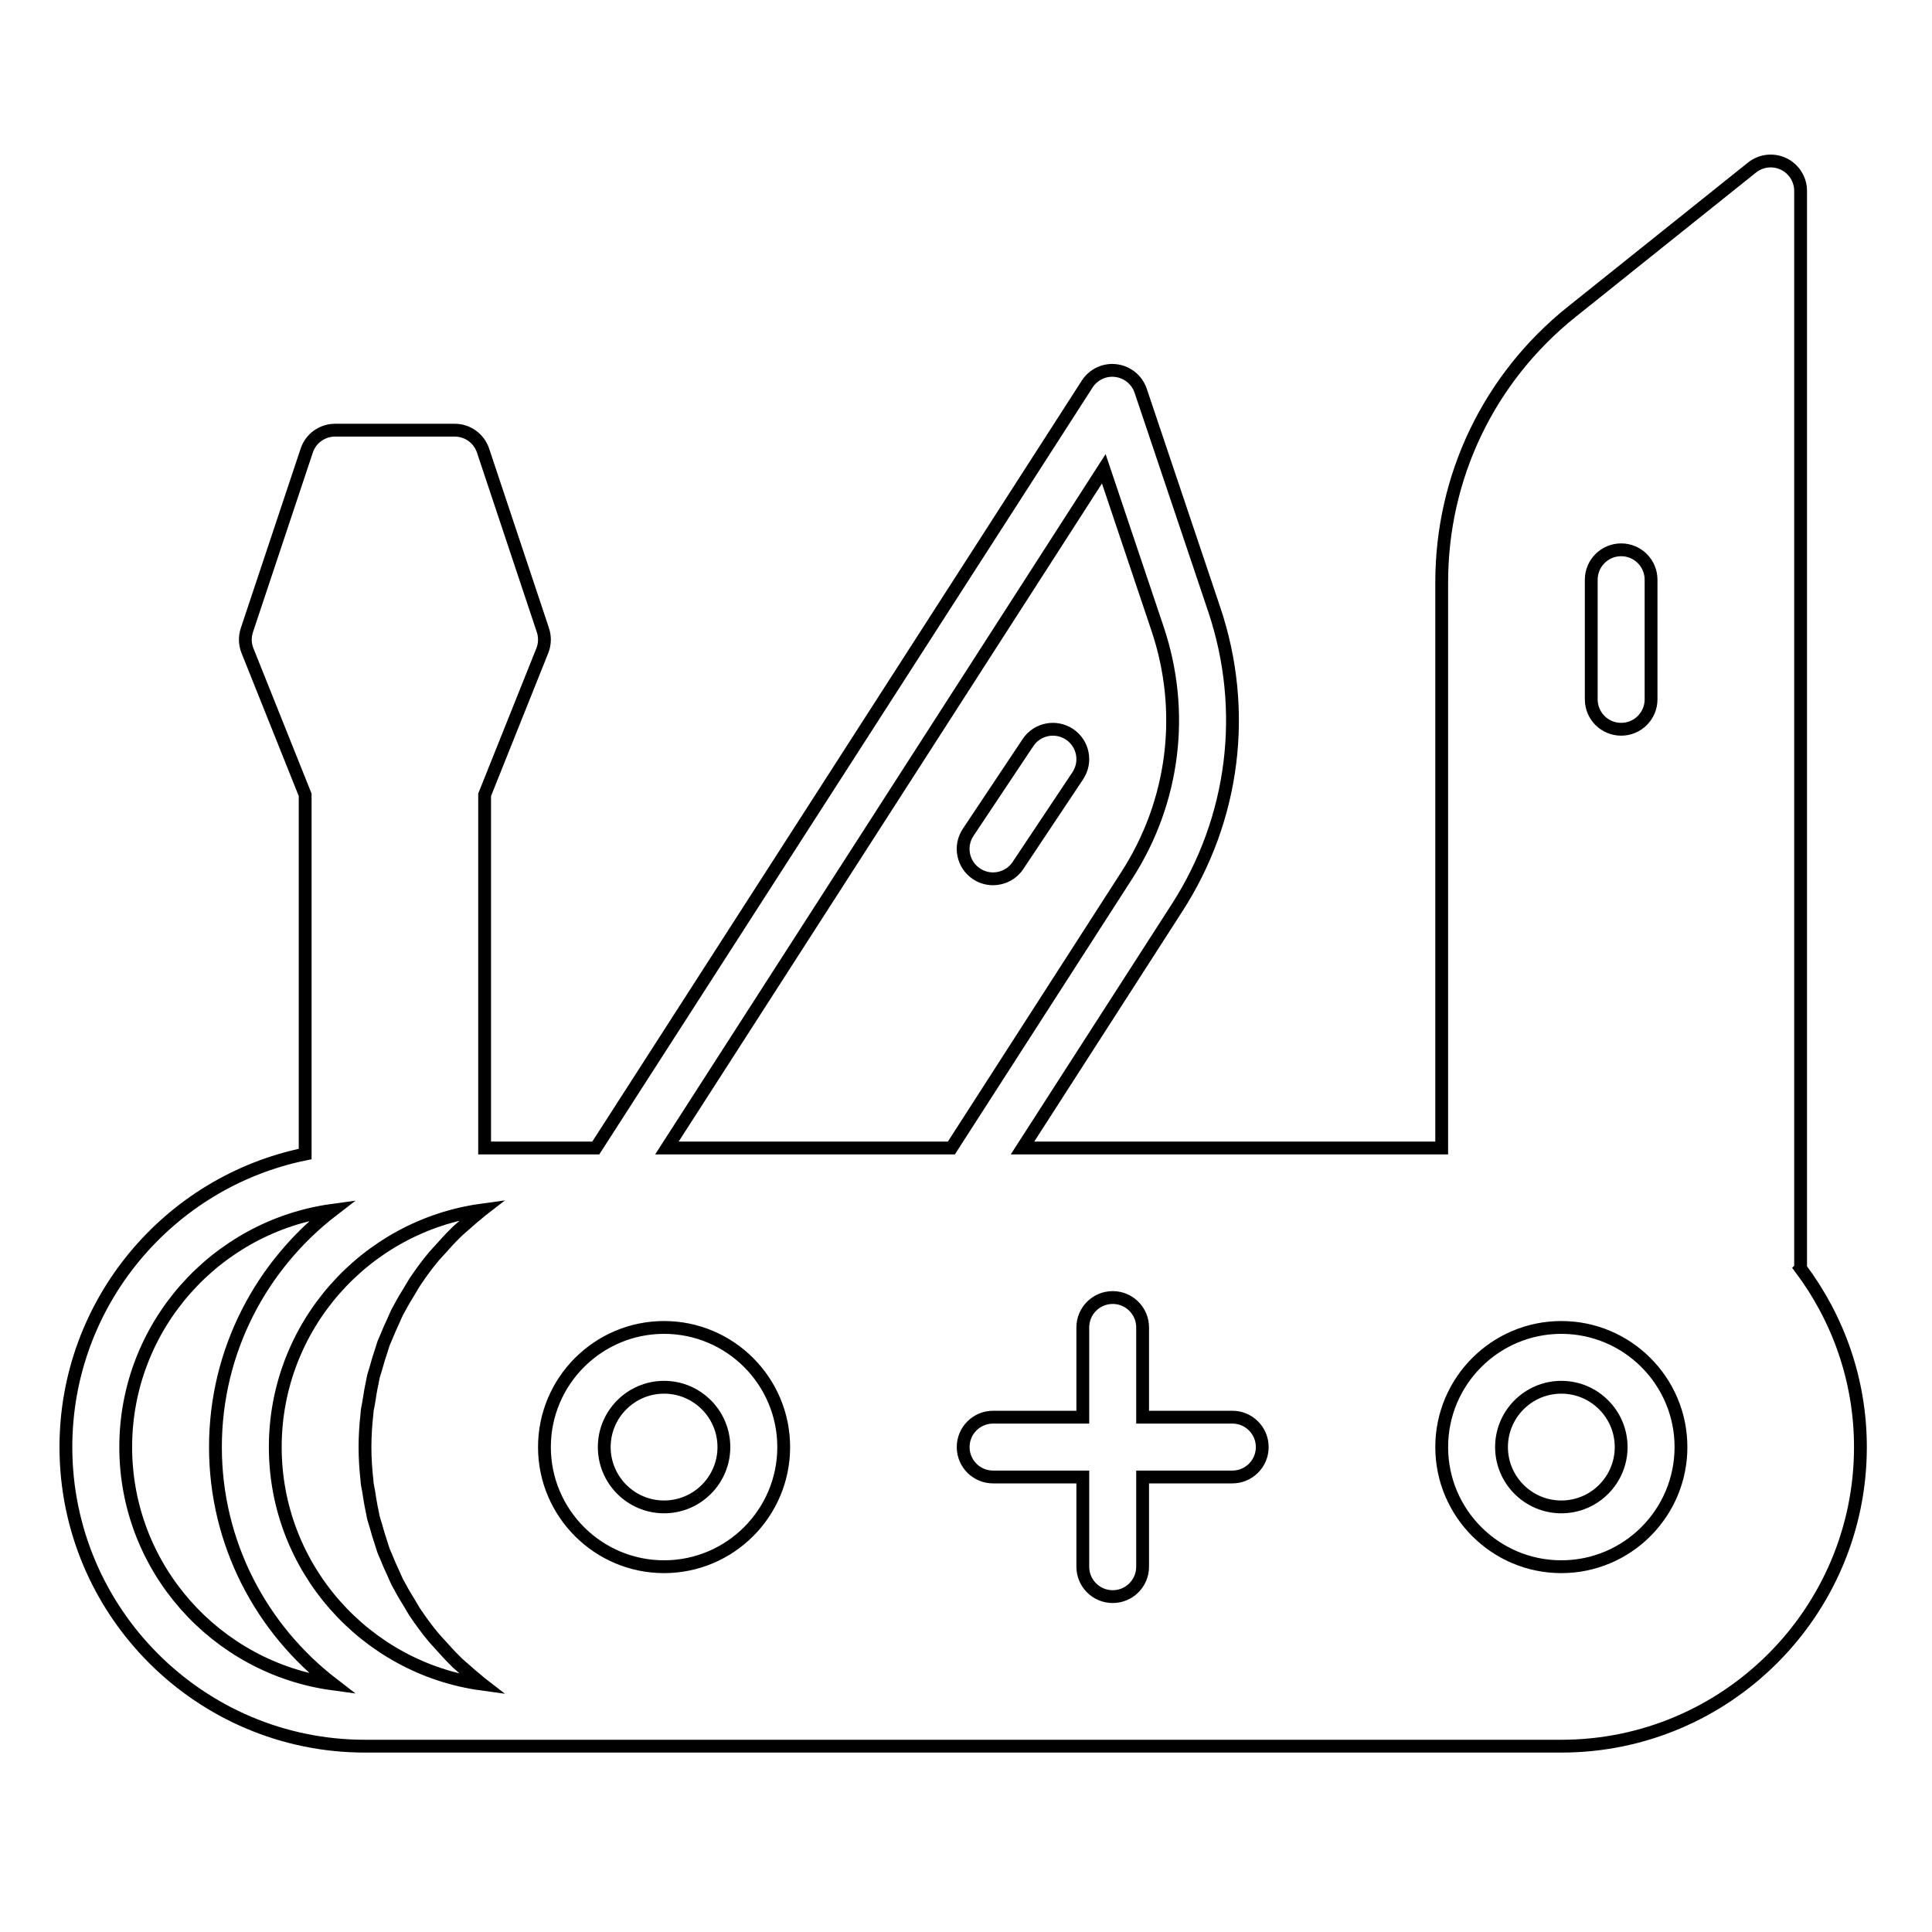 <?xml version="1.0" encoding="UTF-8" standalone="no"?>
<!-- Created with Inkscape (http://www.inkscape.org/) -->

<svg
   width="150"
   height="150"
   viewBox="0 0 39.687 39.688"
   version="1.1"
   id="svg160"
   inkscape:version="1.1.2 (b8e25be833, 2022-02-05)"
   sodipodi:docname="uixSvgIcon_ability_jack2.svg"
   xmlns:inkscape="http://www.inkscape.org/namespaces/inkscape"
   xmlns:sodipodi="http://sodipodi.sourceforge.net/DTD/sodipodi-0.dtd"
   xmlns="http://www.w3.org/2000/svg"
   xmlns:svg="http://www.w3.org/2000/svg">
  <sodipodi:namedview
     id="namedview162"
     pagecolor="#505050"
     bordercolor="#ffffff"
     borderopacity="1"
     inkscape:pageshadow="0"
     inkscape:pageopacity="0"
     inkscape:pagecheckerboard="1"
     inkscape:document-units="px"
     showgrid="false"
     units="px"
     inkscape:zoom="2.8284271"
     inkscape:cx="83.261824"
     inkscape:cy="63.462834"
     inkscape:window-width="1920"
     inkscape:window-height="991"
     inkscape:window-x="-9"
     inkscape:window-y="-9"
     inkscape:window-maximized="1"
     inkscape:current-layer="g1029"
     showguides="true"
     inkscape:guide-bbox="true">
    <sodipodi:guide
       position="1.319,44.576"
       orientation="1,0"
       id="guide1197" />
    <sodipodi:guide
       position="38.367,43.995"
       orientation="1,0"
       id="guide1199" />
  </sodipodi:namedview>
  <defs
     id="defs157">
    <filter
       style="color-interpolation-filters:sRGB;"
       inkscape:label="Invert"
       id="filter282"
       x="-0.002"
       y="-0.004"
       width="1.006"
       height="1.007">
      <feColorMatrix
         type="hueRotate"
         values="180"
         result="color1"
         id="feColorMatrix278" />
      <feColorMatrix
         values="-1 0 0 0 1 0 -1 0 0 1 0 0 -1 0 1 -0.21 -0.72 -0.07 2 0 "
         result="fbSourceGraphic"
         id="feColorMatrix280" />
      <feColorMatrix
         result="fbSourceGraphicAlpha"
         in="fbSourceGraphic"
         values="0 0 0 -1 0 0 0 0 -1 0 0 0 0 -1 0 0 0 0 1 0"
         id="feColorMatrix825" />
      <feColorMatrix
         id="feColorMatrix827"
         values="-1 0 0 0 1 0 -1 0 0 1 0 0 -1 0 1 -0.21 -0.72 -0.07 2 0 "
         result="fbSourceGraphic"
         in="fbSourceGraphic" />
      <feColorMatrix
         result="fbSourceGraphicAlpha"
         in="fbSourceGraphic"
         values="0 0 0 -1 0 0 0 0 -1 0 0 0 0 -1 0 0 0 0 1 0"
         id="feColorMatrix847" />
      <feColorMatrix
         id="feColorMatrix849"
         values="-1 0 0 0 1 0 -1 0 0 1 0 0 -1 0 1 -0.21 -0.72 -0.07 2 0 "
         result="color2"
         in="fbSourceGraphic" />
    </filter>
    <filter
       style="color-interpolation-filters:sRGB;"
       inkscape:label="Invert"
       id="filter1033"
       x="-0.135"
       y="-0.147"
       width="1.136"
       height="1.148">
      <feColorMatrix
         values="-1 0 0 0 1 0 -1 0 0 1 0 0 -1 0 1 -0.21 -0.72 -0.07 2 0 "
         result="color2"
         id="feColorMatrix1031" />
    </filter>
    <filter
       style="color-interpolation-filters:sRGB;"
       inkscape:label="Invert"
       id="filter857">
      <feColorMatrix
         values="-1 0 0 0 1 0 -1 0 0 1 0 0 -1 0 1 -0.21 -0.72 -0.07 2 0 "
         result="fbSourceGraphic"
         id="feColorMatrix855" />
      <feColorMatrix
         result="fbSourceGraphicAlpha"
         in="fbSourceGraphic"
         values="0 0 0 -1 0 0 0 0 -1 0 0 0 0 -1 0 0 0 0 1 0"
         id="feColorMatrix937" />
      <feColorMatrix
         id="feColorMatrix939"
         values="-1 0 0 0 1 0 -1 0 0 1 0 0 -1 0 1 -0.21 -0.72 -0.07 2 0 "
         result="fbSourceGraphic"
         in="fbSourceGraphic" />
      <feColorMatrix
         result="fbSourceGraphicAlpha"
         in="fbSourceGraphic"
         values="0 0 0 -1 0 0 0 0 -1 0 0 0 0 -1 0 0 0 0 1 0"
         id="feColorMatrix919" />
      <feColorMatrix
         id="feColorMatrix921"
         values="-1 0 0 0 1 0 -1 0 0 1 0 0 -1 0 1 -0.21 -0.72 -0.07 2 0 "
         result="color2"
         in="fbSourceGraphic" />
    </filter>
    <filter
       style="color-interpolation-filters:sRGB;"
       inkscape:label="Invert"
       id="filter861">
      <feColorMatrix
         values="-1 0 0 0 1 0 -1 0 0 1 0 0 -1 0 1 -0.21 -0.72 -0.07 2 0 "
         result="fbSourceGraphic"
         id="feColorMatrix859" />
      <feColorMatrix
         result="fbSourceGraphicAlpha"
         in="fbSourceGraphic"
         values="0 0 0 -1 0 0 0 0 -1 0 0 0 0 -1 0 0 0 0 1 0"
         id="feColorMatrix941" />
      <feColorMatrix
         id="feColorMatrix943"
         values="-1 0 0 0 1 0 -1 0 0 1 0 0 -1 0 1 -0.21 -0.72 -0.07 2 0 "
         result="fbSourceGraphic"
         in="fbSourceGraphic" />
      <feColorMatrix
         result="fbSourceGraphicAlpha"
         in="fbSourceGraphic"
         values="0 0 0 -1 0 0 0 0 -1 0 0 0 0 -1 0 0 0 0 1 0"
         id="feColorMatrix923" />
      <feColorMatrix
         id="feColorMatrix925"
         values="-1 0 0 0 1 0 -1 0 0 1 0 0 -1 0 1 -0.21 -0.72 -0.07 2 0 "
         result="color2"
         in="fbSourceGraphic" />
    </filter>
    <filter
       style="color-interpolation-filters:sRGB;"
       inkscape:label="Invert"
       id="filter865">
      <feColorMatrix
         values="-1 0 0 0 1 0 -1 0 0 1 0 0 -1 0 1 -0.21 -0.72 -0.07 2 0 "
         result="fbSourceGraphic"
         id="feColorMatrix863" />
      <feColorMatrix
         result="fbSourceGraphicAlpha"
         in="fbSourceGraphic"
         values="0 0 0 -1 0 0 0 0 -1 0 0 0 0 -1 0 0 0 0 1 0"
         id="feColorMatrix945" />
      <feColorMatrix
         id="feColorMatrix947"
         values="-1 0 0 0 1 0 -1 0 0 1 0 0 -1 0 1 -0.21 -0.72 -0.07 2 0 "
         result="fbSourceGraphic"
         in="fbSourceGraphic" />
      <feColorMatrix
         result="fbSourceGraphicAlpha"
         in="fbSourceGraphic"
         values="0 0 0 -1 0 0 0 0 -1 0 0 0 0 -1 0 0 0 0 1 0"
         id="feColorMatrix927" />
      <feColorMatrix
         id="feColorMatrix929"
         values="-1 0 0 0 1 0 -1 0 0 1 0 0 -1 0 1 -0.21 -0.72 -0.07 2 0 "
         result="color2"
         in="fbSourceGraphic" />
    </filter>
    <filter
       style="color-interpolation-filters:sRGB;"
       inkscape:label="Invert"
       id="filter869">
      <feColorMatrix
         values="-1 0 0 0 1 0 -1 0 0 1 0 0 -1 0 1 -0.21 -0.72 -0.07 2 0 "
         result="fbSourceGraphic"
         id="feColorMatrix867" />
      <feColorMatrix
         result="fbSourceGraphicAlpha"
         in="fbSourceGraphic"
         values="0 0 0 -1 0 0 0 0 -1 0 0 0 0 -1 0 0 0 0 1 0"
         id="feColorMatrix949" />
      <feColorMatrix
         id="feColorMatrix951"
         values="-1 0 0 0 1 0 -1 0 0 1 0 0 -1 0 1 -0.21 -0.72 -0.07 2 0 "
         result="fbSourceGraphic"
         in="fbSourceGraphic" />
      <feColorMatrix
         result="fbSourceGraphicAlpha"
         in="fbSourceGraphic"
         values="0 0 0 -1 0 0 0 0 -1 0 0 0 0 -1 0 0 0 0 1 0"
         id="feColorMatrix931" />
      <feColorMatrix
         id="feColorMatrix933"
         values="-1 0 0 0 1 0 -1 0 0 1 0 0 -1 0 1 -0.21 -0.72 -0.07 2 0 "
         result="color2"
         in="fbSourceGraphic" />
    </filter>
    <filter
       style="color-interpolation-filters:sRGB;"
       inkscape:label="Invert"
       id="filter873">
      <feColorMatrix
         values="-1 0 0 0 1 0 -1 0 0 1 0 0 -1 0 1 -0.21 -0.72 -0.07 2 0 "
         result="fbSourceGraphic"
         id="feColorMatrix871" />
      <feColorMatrix
         result="fbSourceGraphicAlpha"
         in="fbSourceGraphic"
         values="0 0 0 -1 0 0 0 0 -1 0 0 0 0 -1 0 0 0 0 1 0"
         id="feColorMatrix953" />
      <feColorMatrix
         id="feColorMatrix955"
         values="-1 0 0 0 1 0 -1 0 0 1 0 0 -1 0 1 -0.21 -0.72 -0.07 2 0 "
         result="fbSourceGraphic"
         in="fbSourceGraphic" />
      <feColorMatrix
         result="fbSourceGraphicAlpha"
         in="fbSourceGraphic"
         values="0 0 0 -1 0 0 0 0 -1 0 0 0 0 -1 0 0 0 0 1 0"
         id="feColorMatrix935" />
      <feColorMatrix
         id="feColorMatrix938"
         values="-1 0 0 0 1 0 -1 0 0 1 0 0 -1 0 1 -0.21 -0.72 -0.07 2 0 "
         result="color2"
         in="fbSourceGraphic" />
    </filter>
    <filter
       style="color-interpolation-filters:sRGB;"
       inkscape:label="Invert"
       id="filter877">
      <feColorMatrix
         values="-1 0 0 0 1 0 -1 0 0 1 0 0 -1 0 1 -0.21 -0.72 -0.07 2 0 "
         result="fbSourceGraphic"
         id="feColorMatrix875" />
      <feColorMatrix
         result="fbSourceGraphicAlpha"
         in="fbSourceGraphic"
         values="0 0 0 -1 0 0 0 0 -1 0 0 0 0 -1 0 0 0 0 1 0"
         id="feColorMatrix957" />
      <feColorMatrix
         id="feColorMatrix959"
         values="-1 0 0 0 1 0 -1 0 0 1 0 0 -1 0 1 -0.21 -0.72 -0.07 2 0 "
         result="fbSourceGraphic"
         in="fbSourceGraphic" />
      <feColorMatrix
         result="fbSourceGraphicAlpha"
         in="fbSourceGraphic"
         values="0 0 0 -1 0 0 0 0 -1 0 0 0 0 -1 0 0 0 0 1 0"
         id="feColorMatrix940" />
      <feColorMatrix
         id="feColorMatrix942"
         values="-1 0 0 0 1 0 -1 0 0 1 0 0 -1 0 1 -0.21 -0.72 -0.07 2 0 "
         result="color2"
         in="fbSourceGraphic" />
    </filter>
    <filter
       style="color-interpolation-filters:sRGB;"
       inkscape:label="Invert"
       id="filter881">
      <feColorMatrix
         values="-1 0 0 0 1 0 -1 0 0 1 0 0 -1 0 1 -0.21 -0.72 -0.07 2 0 "
         result="fbSourceGraphic"
         id="feColorMatrix879" />
      <feColorMatrix
         result="fbSourceGraphicAlpha"
         in="fbSourceGraphic"
         values="0 0 0 -1 0 0 0 0 -1 0 0 0 0 -1 0 0 0 0 1 0"
         id="feColorMatrix961" />
      <feColorMatrix
         id="feColorMatrix963"
         values="-1 0 0 0 1 0 -1 0 0 1 0 0 -1 0 1 -0.21 -0.72 -0.07 2 0 "
         result="fbSourceGraphic"
         in="fbSourceGraphic" />
      <feColorMatrix
         result="fbSourceGraphicAlpha"
         in="fbSourceGraphic"
         values="0 0 0 -1 0 0 0 0 -1 0 0 0 0 -1 0 0 0 0 1 0"
         id="feColorMatrix944" />
      <feColorMatrix
         id="feColorMatrix946"
         values="-1 0 0 0 1 0 -1 0 0 1 0 0 -1 0 1 -0.21 -0.72 -0.07 2 0 "
         result="color2"
         in="fbSourceGraphic" />
    </filter>
    <filter
       style="color-interpolation-filters:sRGB;"
       inkscape:label="Invert"
       id="filter885">
      <feColorMatrix
         values="-1 0 0 0 1 0 -1 0 0 1 0 0 -1 0 1 -0.21 -0.72 -0.07 2 0 "
         result="fbSourceGraphic"
         id="feColorMatrix883" />
      <feColorMatrix
         result="fbSourceGraphicAlpha"
         in="fbSourceGraphic"
         values="0 0 0 -1 0 0 0 0 -1 0 0 0 0 -1 0 0 0 0 1 0"
         id="feColorMatrix965" />
      <feColorMatrix
         id="feColorMatrix967"
         values="-1 0 0 0 1 0 -1 0 0 1 0 0 -1 0 1 -0.21 -0.72 -0.07 2 0 "
         result="fbSourceGraphic"
         in="fbSourceGraphic" />
      <feColorMatrix
         result="fbSourceGraphicAlpha"
         in="fbSourceGraphic"
         values="0 0 0 -1 0 0 0 0 -1 0 0 0 0 -1 0 0 0 0 1 0"
         id="feColorMatrix948" />
      <feColorMatrix
         id="feColorMatrix950"
         values="-1 0 0 0 1 0 -1 0 0 1 0 0 -1 0 1 -0.21 -0.72 -0.07 2 0 "
         result="color2"
         in="fbSourceGraphic" />
    </filter>
    <filter
       style="color-interpolation-filters:sRGB;"
       inkscape:label="Invert"
       id="filter889">
      <feColorMatrix
         values="-1 0 0 0 1 0 -1 0 0 1 0 0 -1 0 1 -0.21 -0.72 -0.07 2 0 "
         result="fbSourceGraphic"
         id="feColorMatrix887" />
      <feColorMatrix
         result="fbSourceGraphicAlpha"
         in="fbSourceGraphic"
         values="0 0 0 -1 0 0 0 0 -1 0 0 0 0 -1 0 0 0 0 1 0"
         id="feColorMatrix969" />
      <feColorMatrix
         id="feColorMatrix971"
         values="-1 0 0 0 1 0 -1 0 0 1 0 0 -1 0 1 -0.21 -0.72 -0.07 2 0 "
         result="fbSourceGraphic"
         in="fbSourceGraphic" />
      <feColorMatrix
         result="fbSourceGraphicAlpha"
         in="fbSourceGraphic"
         values="0 0 0 -1 0 0 0 0 -1 0 0 0 0 -1 0 0 0 0 1 0"
         id="feColorMatrix952" />
      <feColorMatrix
         id="feColorMatrix954"
         values="-1 0 0 0 1 0 -1 0 0 1 0 0 -1 0 1 -0.21 -0.72 -0.07 2 0 "
         result="color2"
         in="fbSourceGraphic" />
    </filter>
    <filter
       style="color-interpolation-filters:sRGB;"
       inkscape:label="Invert"
       id="filter893">
      <feColorMatrix
         values="-1 0 0 0 1 0 -1 0 0 1 0 0 -1 0 1 -0.21 -0.72 -0.07 2 0 "
         result="fbSourceGraphic"
         id="feColorMatrix891" />
      <feColorMatrix
         result="fbSourceGraphicAlpha"
         in="fbSourceGraphic"
         values="0 0 0 -1 0 0 0 0 -1 0 0 0 0 -1 0 0 0 0 1 0"
         id="feColorMatrix973" />
      <feColorMatrix
         id="feColorMatrix975"
         values="-1 0 0 0 1 0 -1 0 0 1 0 0 -1 0 1 -0.21 -0.72 -0.07 2 0 "
         result="fbSourceGraphic"
         in="fbSourceGraphic" />
      <feColorMatrix
         result="fbSourceGraphicAlpha"
         in="fbSourceGraphic"
         values="0 0 0 -1 0 0 0 0 -1 0 0 0 0 -1 0 0 0 0 1 0"
         id="feColorMatrix956" />
      <feColorMatrix
         id="feColorMatrix958"
         values="-1 0 0 0 1 0 -1 0 0 1 0 0 -1 0 1 -0.21 -0.72 -0.07 2 0 "
         result="color2"
         in="fbSourceGraphic" />
    </filter>
    <filter
       style="color-interpolation-filters:sRGB;"
       inkscape:label="Invert"
       id="filter897">
      <feColorMatrix
         values="-1 0 0 0 1 0 -1 0 0 1 0 0 -1 0 1 -0.21 -0.72 -0.07 2 0 "
         result="fbSourceGraphic"
         id="feColorMatrix895" />
      <feColorMatrix
         result="fbSourceGraphicAlpha"
         in="fbSourceGraphic"
         values="0 0 0 -1 0 0 0 0 -1 0 0 0 0 -1 0 0 0 0 1 0"
         id="feColorMatrix977" />
      <feColorMatrix
         id="feColorMatrix979"
         values="-1 0 0 0 1 0 -1 0 0 1 0 0 -1 0 1 -0.21 -0.72 -0.07 2 0 "
         result="fbSourceGraphic"
         in="fbSourceGraphic" />
      <feColorMatrix
         result="fbSourceGraphicAlpha"
         in="fbSourceGraphic"
         values="0 0 0 -1 0 0 0 0 -1 0 0 0 0 -1 0 0 0 0 1 0"
         id="feColorMatrix960" />
      <feColorMatrix
         id="feColorMatrix962"
         values="-1 0 0 0 1 0 -1 0 0 1 0 0 -1 0 1 -0.21 -0.72 -0.07 2 0 "
         result="color2"
         in="fbSourceGraphic" />
    </filter>
    <filter
       style="color-interpolation-filters:sRGB;"
       inkscape:label="Invert"
       id="filter901">
      <feColorMatrix
         values="-1 0 0 0 1 0 -1 0 0 1 0 0 -1 0 1 -0.21 -0.72 -0.07 2 0 "
         result="fbSourceGraphic"
         id="feColorMatrix899" />
      <feColorMatrix
         result="fbSourceGraphicAlpha"
         in="fbSourceGraphic"
         values="0 0 0 -1 0 0 0 0 -1 0 0 0 0 -1 0 0 0 0 1 0"
         id="feColorMatrix981" />
      <feColorMatrix
         id="feColorMatrix983"
         values="-1 0 0 0 1 0 -1 0 0 1 0 0 -1 0 1 -0.21 -0.72 -0.07 2 0 "
         result="fbSourceGraphic"
         in="fbSourceGraphic" />
      <feColorMatrix
         result="fbSourceGraphicAlpha"
         in="fbSourceGraphic"
         values="0 0 0 -1 0 0 0 0 -1 0 0 0 0 -1 0 0 0 0 1 0"
         id="feColorMatrix964" />
      <feColorMatrix
         id="feColorMatrix966"
         values="-1 0 0 0 1 0 -1 0 0 1 0 0 -1 0 1 -0.21 -0.72 -0.07 2 0 "
         result="color2"
         in="fbSourceGraphic" />
    </filter>
    <filter
       style="color-interpolation-filters:sRGB;"
       inkscape:label="Invert"
       id="filter905">
      <feColorMatrix
         values="-1 0 0 0 1 0 -1 0 0 1 0 0 -1 0 1 -0.21 -0.72 -0.07 2 0 "
         result="fbSourceGraphic"
         id="feColorMatrix903" />
      <feColorMatrix
         result="fbSourceGraphicAlpha"
         in="fbSourceGraphic"
         values="0 0 0 -1 0 0 0 0 -1 0 0 0 0 -1 0 0 0 0 1 0"
         id="feColorMatrix985" />
      <feColorMatrix
         id="feColorMatrix987"
         values="-1 0 0 0 1 0 -1 0 0 1 0 0 -1 0 1 -0.21 -0.72 -0.07 2 0 "
         result="fbSourceGraphic"
         in="fbSourceGraphic" />
      <feColorMatrix
         result="fbSourceGraphicAlpha"
         in="fbSourceGraphic"
         values="0 0 0 -1 0 0 0 0 -1 0 0 0 0 -1 0 0 0 0 1 0"
         id="feColorMatrix968" />
      <feColorMatrix
         id="feColorMatrix970"
         values="-1 0 0 0 1 0 -1 0 0 1 0 0 -1 0 1 -0.21 -0.72 -0.07 2 0 "
         result="color2"
         in="fbSourceGraphic" />
    </filter>
    <filter
       style="color-interpolation-filters:sRGB;"
       inkscape:label="Invert"
       id="filter909">
      <feColorMatrix
         values="-1 0 0 0 1 0 -1 0 0 1 0 0 -1 0 1 -0.21 -0.72 -0.07 2 0 "
         result="fbSourceGraphic"
         id="feColorMatrix907" />
      <feColorMatrix
         result="fbSourceGraphicAlpha"
         in="fbSourceGraphic"
         values="0 0 0 -1 0 0 0 0 -1 0 0 0 0 -1 0 0 0 0 1 0"
         id="feColorMatrix989" />
      <feColorMatrix
         id="feColorMatrix991"
         values="-1 0 0 0 1 0 -1 0 0 1 0 0 -1 0 1 -0.21 -0.72 -0.07 2 0 "
         result="fbSourceGraphic"
         in="fbSourceGraphic" />
      <feColorMatrix
         result="fbSourceGraphicAlpha"
         in="fbSourceGraphic"
         values="0 0 0 -1 0 0 0 0 -1 0 0 0 0 -1 0 0 0 0 1 0"
         id="feColorMatrix972" />
      <feColorMatrix
         id="feColorMatrix974"
         values="-1 0 0 0 1 0 -1 0 0 1 0 0 -1 0 1 -0.21 -0.72 -0.07 2 0 "
         result="color2"
         in="fbSourceGraphic" />
    </filter>
    <filter
       style="color-interpolation-filters:sRGB;"
       inkscape:label="Invert"
       id="filter913">
      <feColorMatrix
         values="-1 0 0 0 1 0 -1 0 0 1 0 0 -1 0 1 -0.21 -0.72 -0.07 2 0 "
         result="fbSourceGraphic"
         id="feColorMatrix911" />
      <feColorMatrix
         result="fbSourceGraphicAlpha"
         in="fbSourceGraphic"
         values="0 0 0 -1 0 0 0 0 -1 0 0 0 0 -1 0 0 0 0 1 0"
         id="feColorMatrix993" />
      <feColorMatrix
         id="feColorMatrix995"
         values="-1 0 0 0 1 0 -1 0 0 1 0 0 -1 0 1 -0.21 -0.72 -0.07 2 0 "
         result="fbSourceGraphic"
         in="fbSourceGraphic" />
      <feColorMatrix
         result="fbSourceGraphicAlpha"
         in="fbSourceGraphic"
         values="0 0 0 -1 0 0 0 0 -1 0 0 0 0 -1 0 0 0 0 1 0"
         id="feColorMatrix976" />
      <feColorMatrix
         id="feColorMatrix978"
         values="-1 0 0 0 1 0 -1 0 0 1 0 0 -1 0 1 -0.21 -0.72 -0.07 2 0 "
         result="color2"
         in="fbSourceGraphic" />
    </filter>
    <filter
       style="color-interpolation-filters:sRGB;"
       inkscape:label="Invert"
       id="filter917"
       x="-0.004"
       y="-0.004"
       width="1.007"
       height="1.008">
      <feColorMatrix
         values="-1 0 0 0 1 0 -1 0 0 1 0 0 -1 0 1 -0.21 -0.72 -0.07 2 0 "
         result="fbSourceGraphic"
         id="feColorMatrix915" />
      <feColorMatrix
         result="fbSourceGraphicAlpha"
         in="fbSourceGraphic"
         values="0 0 0 -1 0 0 0 0 -1 0 0 0 0 -1 0 0 0 0 1 0"
         id="feColorMatrix997" />
      <feColorMatrix
         id="feColorMatrix999"
         values="-1 0 0 0 1 0 -1 0 0 1 0 0 -1 0 1 -0.21 -0.72 -0.07 2 0 "
         result="fbSourceGraphic"
         in="fbSourceGraphic" />
      <feColorMatrix
         result="fbSourceGraphicAlpha"
         in="fbSourceGraphic"
         values="0 0 0 -1 0 0 0 0 -1 0 0 0 0 -1 0 0 0 0 1 0"
         id="feColorMatrix980" />
      <feColorMatrix
         id="feColorMatrix982"
         values="-1 0 0 0 1 0 -1 0 0 1 0 0 -1 0 1 -0.21 -0.72 -0.07 2 0 "
         result="color2"
         in="fbSourceGraphic" />
    </filter>
  </defs>
  <g
     inkscape:label="Layer 1"
     inkscape:groupmode="layer"
     id="layer1">
    <g
       id="g1029"
       transform="matrix(0.072,0,0,0.072,-3.62,-1.486)"
       style="stroke:#ffffff;stroke-width:1;stroke-miterlimit:4;stroke-dasharray:none;stroke-opacity:1;filter:url(#filter1033)">
      <g
         id="g970"
         style="stroke:#000000;stroke-width:3.657;stroke-miterlimit:4;stroke-dasharray:none;stroke-opacity:1;filter:url(#filter917);fill:#ffffff;fill-opacity:1"
         transform="translate(69.072,36.707)">
        <g
           id="g968"
           style="stroke:#000000;stroke-width:3.657;stroke-miterlimit:4;stroke-dasharray:none;stroke-opacity:1;fill:#ffffff;fill-opacity:1">
          <g
             id="g966"
             style="stroke:#000000;stroke-width:3.657;stroke-miterlimit:4;stroke-dasharray:none;stroke-opacity:1;fill:#ffffff;fill-opacity:1">
            <path
               d="m 426.667,379.733 c -9.412,0 -17.067,7.654 -17.067,17.067 0,9.412 7.654,17.067 17.067,17.067 9.413,0 17.067,-7.654 17.067,-17.067 -10e-4,-9.412 -7.655,-17.067 -17.067,-17.067 z"
               id="path958"
               style="stroke:#000000;stroke-width:3.657;stroke-miterlimit:4;stroke-dasharray:none;stroke-opacity:1;fill:#ffffff;fill-opacity:1" />
            <path
               d="m 170.667,379.733 c -9.412,0 -17.067,7.654 -17.067,17.067 0,9.412 7.654,17.067 17.067,17.067 9.412,0 17.067,-7.654 17.067,-17.067 -0.001,-9.412 -7.655,-17.067 -17.067,-17.067 z"
               id="path960"
               style="stroke:#000000;stroke-width:3.657;stroke-miterlimit:4;stroke-dasharray:none;stroke-opacity:1;fill:#ffffff;fill-opacity:1" />
            <path
               d="M 494.933,345.822 V 38.4 c 0,-3.277 -1.886,-6.272 -4.83,-7.689 -2.97,-1.425 -6.468,-1.024 -9.037,1.024 l -51.43,41.156 c -23.578,18.859 -37.103,46.993 -37.103,77.184 V 311.466 H 272.93 l 44.151,-68.625 c 16.333,-25.404 20.181,-56.38 10.564,-84.992 l -21,-62.438 c -1.05,-3.106 -3.789,-5.342 -7.049,-5.743 -3.234,-0.427 -6.443,1.092 -8.218,3.849 L 151.184,311.467 H 128 119.467 V 210.705 l 16.461,-41.131 c 0.751,-1.877 0.802,-3.959 0.162,-5.871 l -17.067,-51.2 c -1.161,-3.49 -4.412,-5.837 -8.09,-5.837 H 76.8 c -3.678,0 -6.938,2.347 -8.09,5.837 l -17.067,51.2 c -0.64,1.911 -0.589,3.994 0.162,5.871 l 16.461,41.131 V 313.19 C 29.363,321.118 0,355.593 0,396.8 c 0,47.053 38.281,85.333 85.333,85.333 H 128 h 42.667 256 c 47.053,0 85.333,-38.281 85.333,-85.333 0,-19.123 -6.4,-36.736 -17.067,-50.978 z M 17.067,396.8 c 0,-34.492 25.745,-63.019 59.017,-67.567 -20.275,15.616 -33.417,40.055 -33.417,67.567 0,27.511 13.141,51.951 33.417,67.567 C 42.812,459.819 17.067,431.292 17.067,396.8 Z m 68.83,9.498 c 0.026,0.247 0.026,0.495 0.051,0.734 0.094,0.811 0.307,1.579 0.427,2.381 0.307,2.057 0.649,4.105 1.092,6.118 0.102,0.452 0.154,0.922 0.265,1.374 0.179,0.742 0.452,1.451 0.657,2.185 0.495,1.809 1.024,3.592 1.63,5.359 0.213,0.631 0.375,1.28 0.606,1.903 0.205,0.572 0.486,1.101 0.708,1.664 0.674,1.715 1.417,3.379 2.202,5.035 0.35,0.742 0.631,1.519 1.007,2.253 0.188,0.367 0.401,0.717 0.597,1.075 0.922,1.758 1.946,3.456 2.987,5.137 0.444,0.717 0.828,1.459 1.289,2.167 0.119,0.171 0.23,0.341 0.341,0.521 1.604,2.389 3.311,4.693 5.146,6.904 0.085,0.111 0.188,0.205 0.273,0.307 0.538,0.64 1.126,1.22 1.673,1.843 1.34,1.51 2.697,3.012 4.139,4.42 0.256,0.256 0.512,0.521 0.776,0.777 0.657,0.623 1.374,1.195 2.048,1.8 1.289,1.152 2.577,2.287 3.925,3.354 0.333,0.265 0.623,0.572 0.956,0.828 -33.254,-4.557 -58.957,-33.143 -58.957,-67.635 0,-34.492 25.702,-63.078 58.957,-67.635 -0.333,0.256 -0.623,0.563 -0.956,0.828 -1.348,1.067 -2.637,2.202 -3.917,3.354 -0.683,0.606 -1.399,1.169 -2.057,1.809 -0.265,0.247 -0.521,0.512 -0.776,0.768 -1.442,1.408 -2.799,2.91 -4.13,4.42 -0.555,0.623 -1.143,1.203 -1.681,1.843 -0.085,0.102 -0.188,0.196 -0.273,0.307 -1.835,2.21 -3.541,4.514 -5.137,6.903 -0.119,0.171 -0.23,0.35 -0.35,0.529 -0.461,0.7 -0.845,1.451 -1.289,2.159 -1.041,1.681 -2.065,3.379 -2.987,5.137 -0.196,0.358 -0.41,0.708 -0.597,1.075 -0.375,0.734 -0.657,1.51 -1.007,2.253 -0.785,1.655 -1.527,3.319 -2.202,5.035 -0.222,0.563 -0.503,1.092 -0.708,1.664 -0.23,0.623 -0.393,1.28 -0.606,1.903 -0.606,1.758 -1.135,3.55 -1.63,5.359 -0.205,0.734 -0.478,1.442 -0.657,2.185 -0.111,0.452 -0.162,0.922 -0.265,1.374 -0.444,2.014 -0.785,4.053 -1.092,6.118 -0.119,0.802 -0.333,1.57 -0.427,2.381 -0.026,0.239 -0.026,0.486 -0.051,0.734 -0.35,3.123 -0.563,6.281 -0.563,9.498 -0.001,3.214 0.213,6.371 0.563,9.495 z M 435.2,149.333 c 0,-4.71 3.814,-8.533 8.533,-8.533 4.719,0 8.533,3.823 8.533,8.533 v 34.133 c 0,4.71 -3.814,8.533 -8.533,8.533 -4.719,0 -8.533,-3.823 -8.533,-8.533 z m -264.533,281.6 c -18.825,0 -34.133,-15.309 -34.133,-34.133 0,-18.825 15.309,-34.133 34.133,-34.133 18.824,0 34.133,15.309 34.133,34.133 0,18.825 -15.309,34.133 -34.133,34.133 z m 0.81,-119.466 124.646,-193.784 15.334,45.611 c 7.97,23.671 4.787,49.297 -8.721,70.306 l -50.099,77.867 z M 332.8,405.333 h -25.6 v 25.6 c 0,4.71 -3.814,8.533 -8.533,8.533 -4.719,0 -8.533,-3.823 -8.533,-8.533 v -25.6 h -25.6 c -4.719,0 -8.533,-3.823 -8.533,-8.533 0,-4.71 3.814,-8.533 8.533,-8.533 h 25.6 v -25.6 c 0,-4.71 3.814,-8.533 8.533,-8.533 4.719,0 8.533,3.823 8.533,8.533 v 25.6 h 25.6 c 4.719,0 8.533,3.823 8.533,8.533 0,4.711 -3.814,8.533 -8.533,8.533 z m 93.867,25.6 c -18.825,0 -34.133,-15.309 -34.133,-34.133 0,-18.825 15.309,-34.133 34.133,-34.133 18.824,0 34.133,15.309 34.133,34.133 0,18.825 -15.309,34.133 -34.133,34.133 z"
               id="path962"
               style="stroke:#000000;stroke-width:3.657;stroke-miterlimit:4;stroke-dasharray:none;stroke-opacity:1;fill:#ffffff;fill-opacity:1" />
            <path
               d="m 286.336,193.434 c -3.942,-2.62 -9.225,-1.553 -11.836,2.364 l -17.067,25.6 c -2.62,3.925 -1.562,9.225 2.364,11.836 1.459,0.973 3.106,1.434 4.727,1.434 2.756,0 5.47,-1.331 7.108,-3.797 l 17.067,-25.6 c 2.62,-3.927 1.562,-9.226 -2.363,-11.837 z"
               id="path964"
               style="stroke:#000000;stroke-width:3.657;stroke-miterlimit:4;stroke-dasharray:none;stroke-opacity:1;fill:#ffffff;fill-opacity:1" />
          </g>
        </g>
      </g>
      <g
         id="g972"
         style="stroke:#000000;stroke-width:3.657;stroke-miterlimit:4;stroke-dasharray:none;stroke-opacity:1;filter:url(#filter913);fill:#ffffff;fill-opacity:1" />
      <g
         id="g974"
         style="stroke:#000000;stroke-width:3.657;stroke-miterlimit:4;stroke-dasharray:none;stroke-opacity:1;filter:url(#filter909);fill:#ffffff;fill-opacity:1" />
      <g
         id="g976"
         style="stroke:#000000;stroke-width:3.657;stroke-miterlimit:4;stroke-dasharray:none;stroke-opacity:1;filter:url(#filter905);fill:#ffffff;fill-opacity:1" />
      <g
         id="g978"
         style="stroke:#000000;stroke-width:3.657;stroke-miterlimit:4;stroke-dasharray:none;stroke-opacity:1;filter:url(#filter901);fill:#ffffff;fill-opacity:1" />
      <g
         id="g980"
         style="stroke:#000000;stroke-width:3.657;stroke-miterlimit:4;stroke-dasharray:none;stroke-opacity:1;filter:url(#filter897);fill:#ffffff;fill-opacity:1" />
      <g
         id="g982"
         style="stroke:#000000;stroke-width:3.657;stroke-miterlimit:4;stroke-dasharray:none;stroke-opacity:1;filter:url(#filter893);fill:#ffffff;fill-opacity:1" />
      <g
         id="g984"
         style="stroke:#000000;stroke-width:3.657;stroke-miterlimit:4;stroke-dasharray:none;stroke-opacity:1;filter:url(#filter889);fill:#ffffff;fill-opacity:1" />
      <g
         id="g986"
         style="stroke:#000000;stroke-width:3.657;stroke-miterlimit:4;stroke-dasharray:none;stroke-opacity:1;filter:url(#filter885);fill:#ffffff;fill-opacity:1" />
      <g
         id="g988"
         style="stroke:#000000;stroke-width:3.657;stroke-miterlimit:4;stroke-dasharray:none;stroke-opacity:1;filter:url(#filter881);fill:#ffffff;fill-opacity:1" />
      <g
         id="g990"
         style="stroke:#000000;stroke-width:3.657;stroke-miterlimit:4;stroke-dasharray:none;stroke-opacity:1;filter:url(#filter877);fill:#ffffff;fill-opacity:1" />
      <g
         id="g992"
         style="stroke:#000000;stroke-width:3.657;stroke-miterlimit:4;stroke-dasharray:none;stroke-opacity:1;filter:url(#filter873);fill:#ffffff;fill-opacity:1" />
      <g
         id="g994"
         style="stroke:#000000;stroke-width:3.657;stroke-miterlimit:4;stroke-dasharray:none;stroke-opacity:1;filter:url(#filter869);fill:#ffffff;fill-opacity:1" />
      <g
         id="g996"
         style="stroke:#000000;stroke-width:3.657;stroke-miterlimit:4;stroke-dasharray:none;stroke-opacity:1;filter:url(#filter865);fill:#ffffff;fill-opacity:1" />
      <g
         id="g998"
         style="stroke:#000000;stroke-width:3.657;stroke-miterlimit:4;stroke-dasharray:none;stroke-opacity:1;filter:url(#filter861);fill:#ffffff;fill-opacity:1" />
      <g
         id="g1000"
         style="stroke:#000000;stroke-width:3.657;stroke-miterlimit:4;stroke-dasharray:none;stroke-opacity:1;filter:url(#filter857);fill:#ffffff;fill-opacity:1" />
    </g>
  </g>
</svg>
